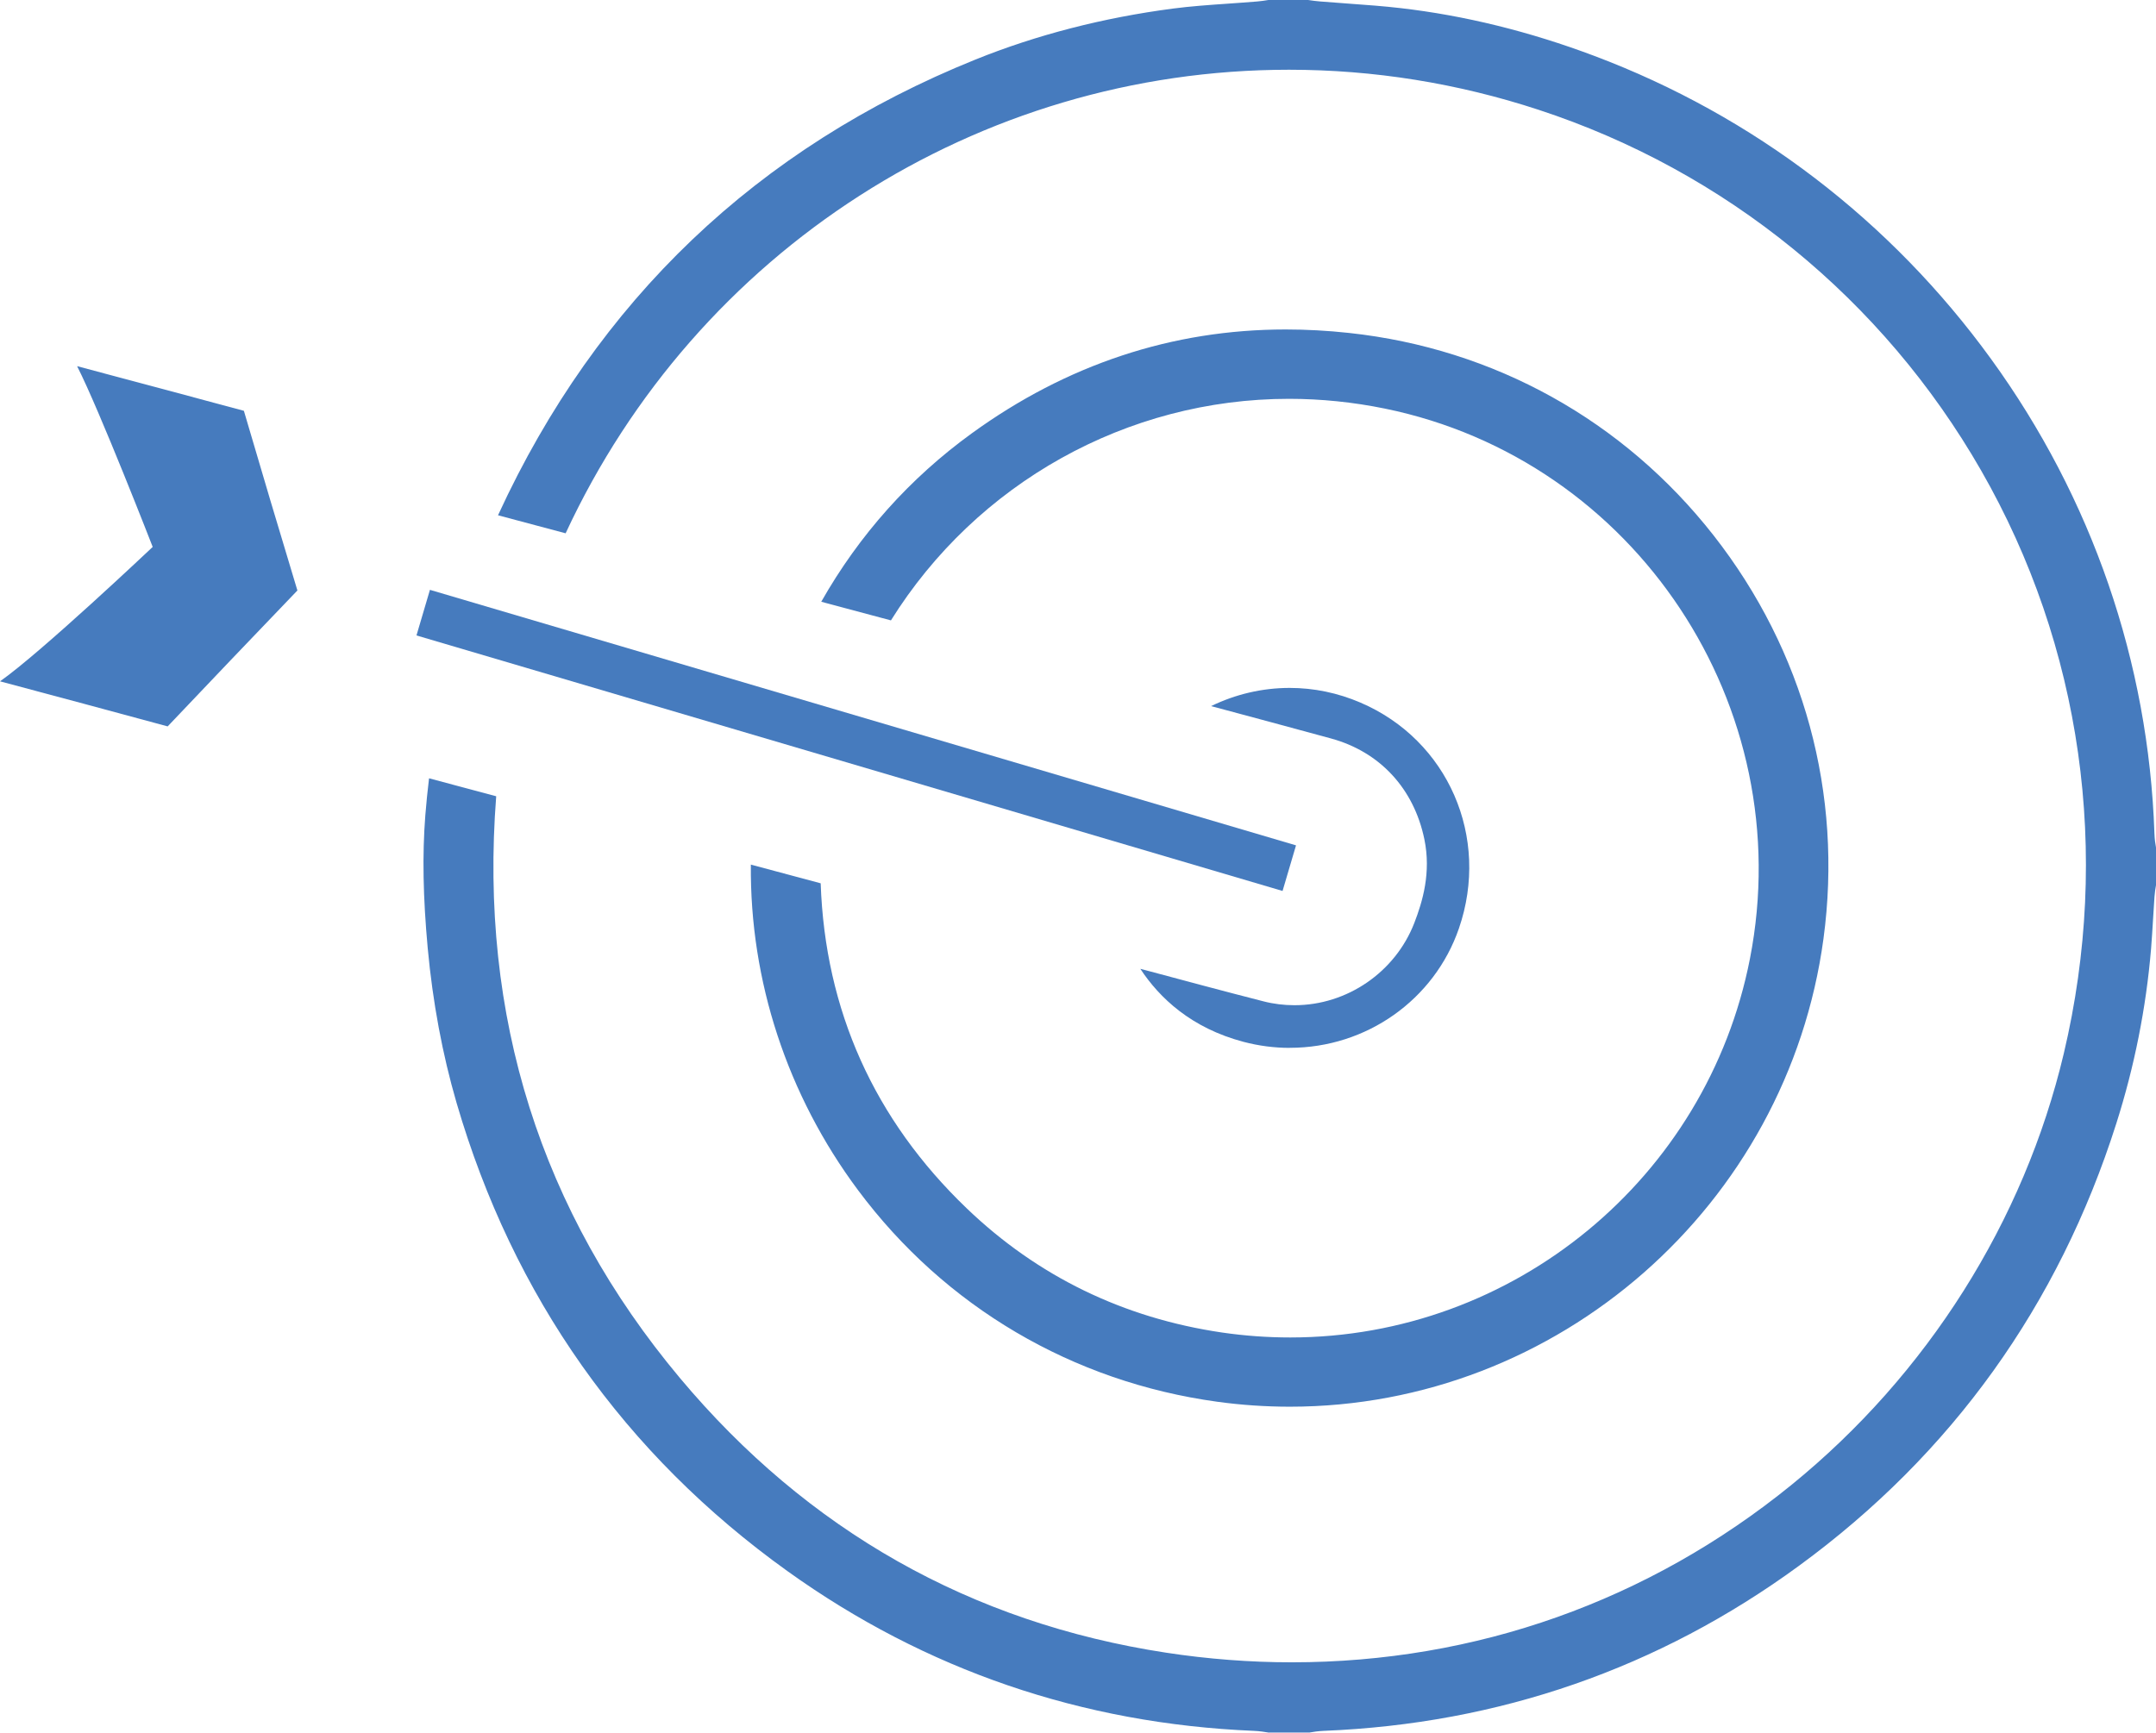 <svg version="1.1" id="mision-icon" xmlns="http://www.w3.org/2000/svg" xmlns:xlink="http://www.w3.org/1999/xlink" x="0px"
	 y="0px" width="34px" height="27.33px" viewBox="0 0 34 27.33" enable-background="new 0 0 34 27.33" xml:space="preserve">
<g>
	<g id="jz0BdQ.tif">
		<g>
			<path fill="#467BBE" d="M20.011,27.33c-0.065-0.011-0.146-0.024-0.241-0.028c-2.705-0.113-5.178-0.96-7.35-2.518
				c-2.573-1.845-4.329-4.332-5.221-7.391c-0.222-0.763-0.375-1.583-0.454-2.438c-0.074-0.808-0.086-1.472-0.038-2.091
				c0.015-0.196,0.036-0.392,0.059-0.587l1.059,0.283c-0.27,3.47,0.703,6.555,2.896,9.175c2.013,2.405,4.592,3.864,7.667,4.334
				c0.66,0.101,1.328,0.152,1.984,0.152c2.901,0,5.624-0.967,7.875-2.795c2.146-1.743,3.672-4.162,4.299-6.809
				c0.748-3.159,0.285-6.425-1.304-9.196c-1.549-2.701-4.027-4.721-6.978-5.689c-1.279-0.42-2.603-0.632-3.937-0.632
				c-4.909,0-9.34,2.856-11.407,7.312L7.854,8.128c0.002-0.005,0.005-0.01,0.007-0.016c1.554-3.372,4.084-5.785,7.52-7.172
				c0.963-0.389,2.012-0.66,3.117-0.805c0.275-0.036,0.559-0.056,0.861-0.077c0.156-0.011,0.313-0.022,0.469-0.035
				c0.06-0.005,0.12-0.014,0.181-0.024h0.613c0.073,0.011,0.135,0.019,0.197,0.024c0.149,0.012,0.298,0.023,0.448,0.034
				c0.288,0.021,0.556,0.04,0.82,0.071c1.007,0.116,2.035,0.369,3.056,0.754c2.51,0.945,4.672,2.597,6.254,4.778
				c1.595,2.199,2.486,4.787,2.578,7.482c0.003,0.094,0.015,0.174,0.026,0.232v0.583c-0.01,0.054-0.02,0.118-0.025,0.189
				c-0.008,0.117-0.015,0.231-0.022,0.346c-0.01,0.161-0.019,0.319-0.032,0.477c-0.078,0.928-0.262,1.854-0.548,2.753
				c-0.911,2.867-2.595,5.215-5.005,6.977c-2.209,1.616-4.73,2.492-7.493,2.603c-0.088,0.004-0.163,0.015-0.228,0.027H20.011z"/>
			<path fill="#467BBE" d="M2.644,11.458C1.815,11.233,0.94,10.998,0,10.747c0.637-0.444,2.408-2.12,2.408-2.12
				s-0.84-2.161-1.192-2.851c0.782,0.209,1.645,0.439,1.645,0.439l0.396,0.107C3.453,6.375,3.649,6.428,3.846,6.48
				C4.124,7.428,4.407,8.379,4.69,9.314C3.963,10.071,3.29,10.777,2.644,11.458z"/>
			<path fill="#467BBE" d="M20.341,22.189c-0.381,0-0.766-0.026-1.144-0.078c-2.282-0.313-4.295-1.498-5.666-3.338
				c-1.117-1.499-1.707-3.303-1.69-5.135l1.101,0.295c0.07,2.004,0.845,3.728,2.303,5.127c1.118,1.073,2.473,1.731,4.027,1.959
				c0.356,0.052,0.718,0.078,1.076,0.078c3.522,0,6.57-2.511,7.248-5.972c0.779-3.978-1.804-7.871-5.757-8.68
				c-0.499-0.102-1.007-0.154-1.511-0.154c-2.557,0-4.927,1.33-6.278,3.495c-0.366-0.099-0.732-0.197-1.099-0.294
				c0.599-1.055,1.395-1.947,2.373-2.656c1.5-1.088,3.166-1.639,4.95-1.639c0.328,0,0.665,0.018,1.002,0.055
				c2.286,0.247,4.327,1.381,5.747,3.193c1.426,1.821,2.042,4.08,1.733,6.363C28.187,19.016,24.569,22.189,20.341,22.189z"/>
			<path fill="#467BBE" d="M20.34,16.529c-0.244,0-0.49-0.032-0.729-0.095c-0.826-0.218-1.327-0.694-1.628-1.152l0.05,0.013
				c0.634,0.17,1.267,0.34,1.892,0.5c0.159,0.041,0.324,0.061,0.489,0.061c0.829,0,1.588-0.521,1.889-1.296
				c0.131-0.339,0.268-0.795,0.159-1.323c-0.166-0.8-0.703-1.379-1.474-1.589c-0.629-0.172-1.259-0.341-1.889-0.51
				c0.384-0.187,0.808-0.287,1.238-0.287c0.383,0,0.759,0.078,1.118,0.232c1.381,0.592,2.048,2.124,1.552,3.562
				c-0.388,1.126-1.459,1.883-2.665,1.883H20.34z"/>
		</g>
	</g>
	
		<rect x="6.387" y="11.304" transform="matrix(0.959 0.283 -0.283 0.959 3.854 -3.344)" fill="#467BBE" width="14.242" height="0.75"/>
</g>
</svg>
